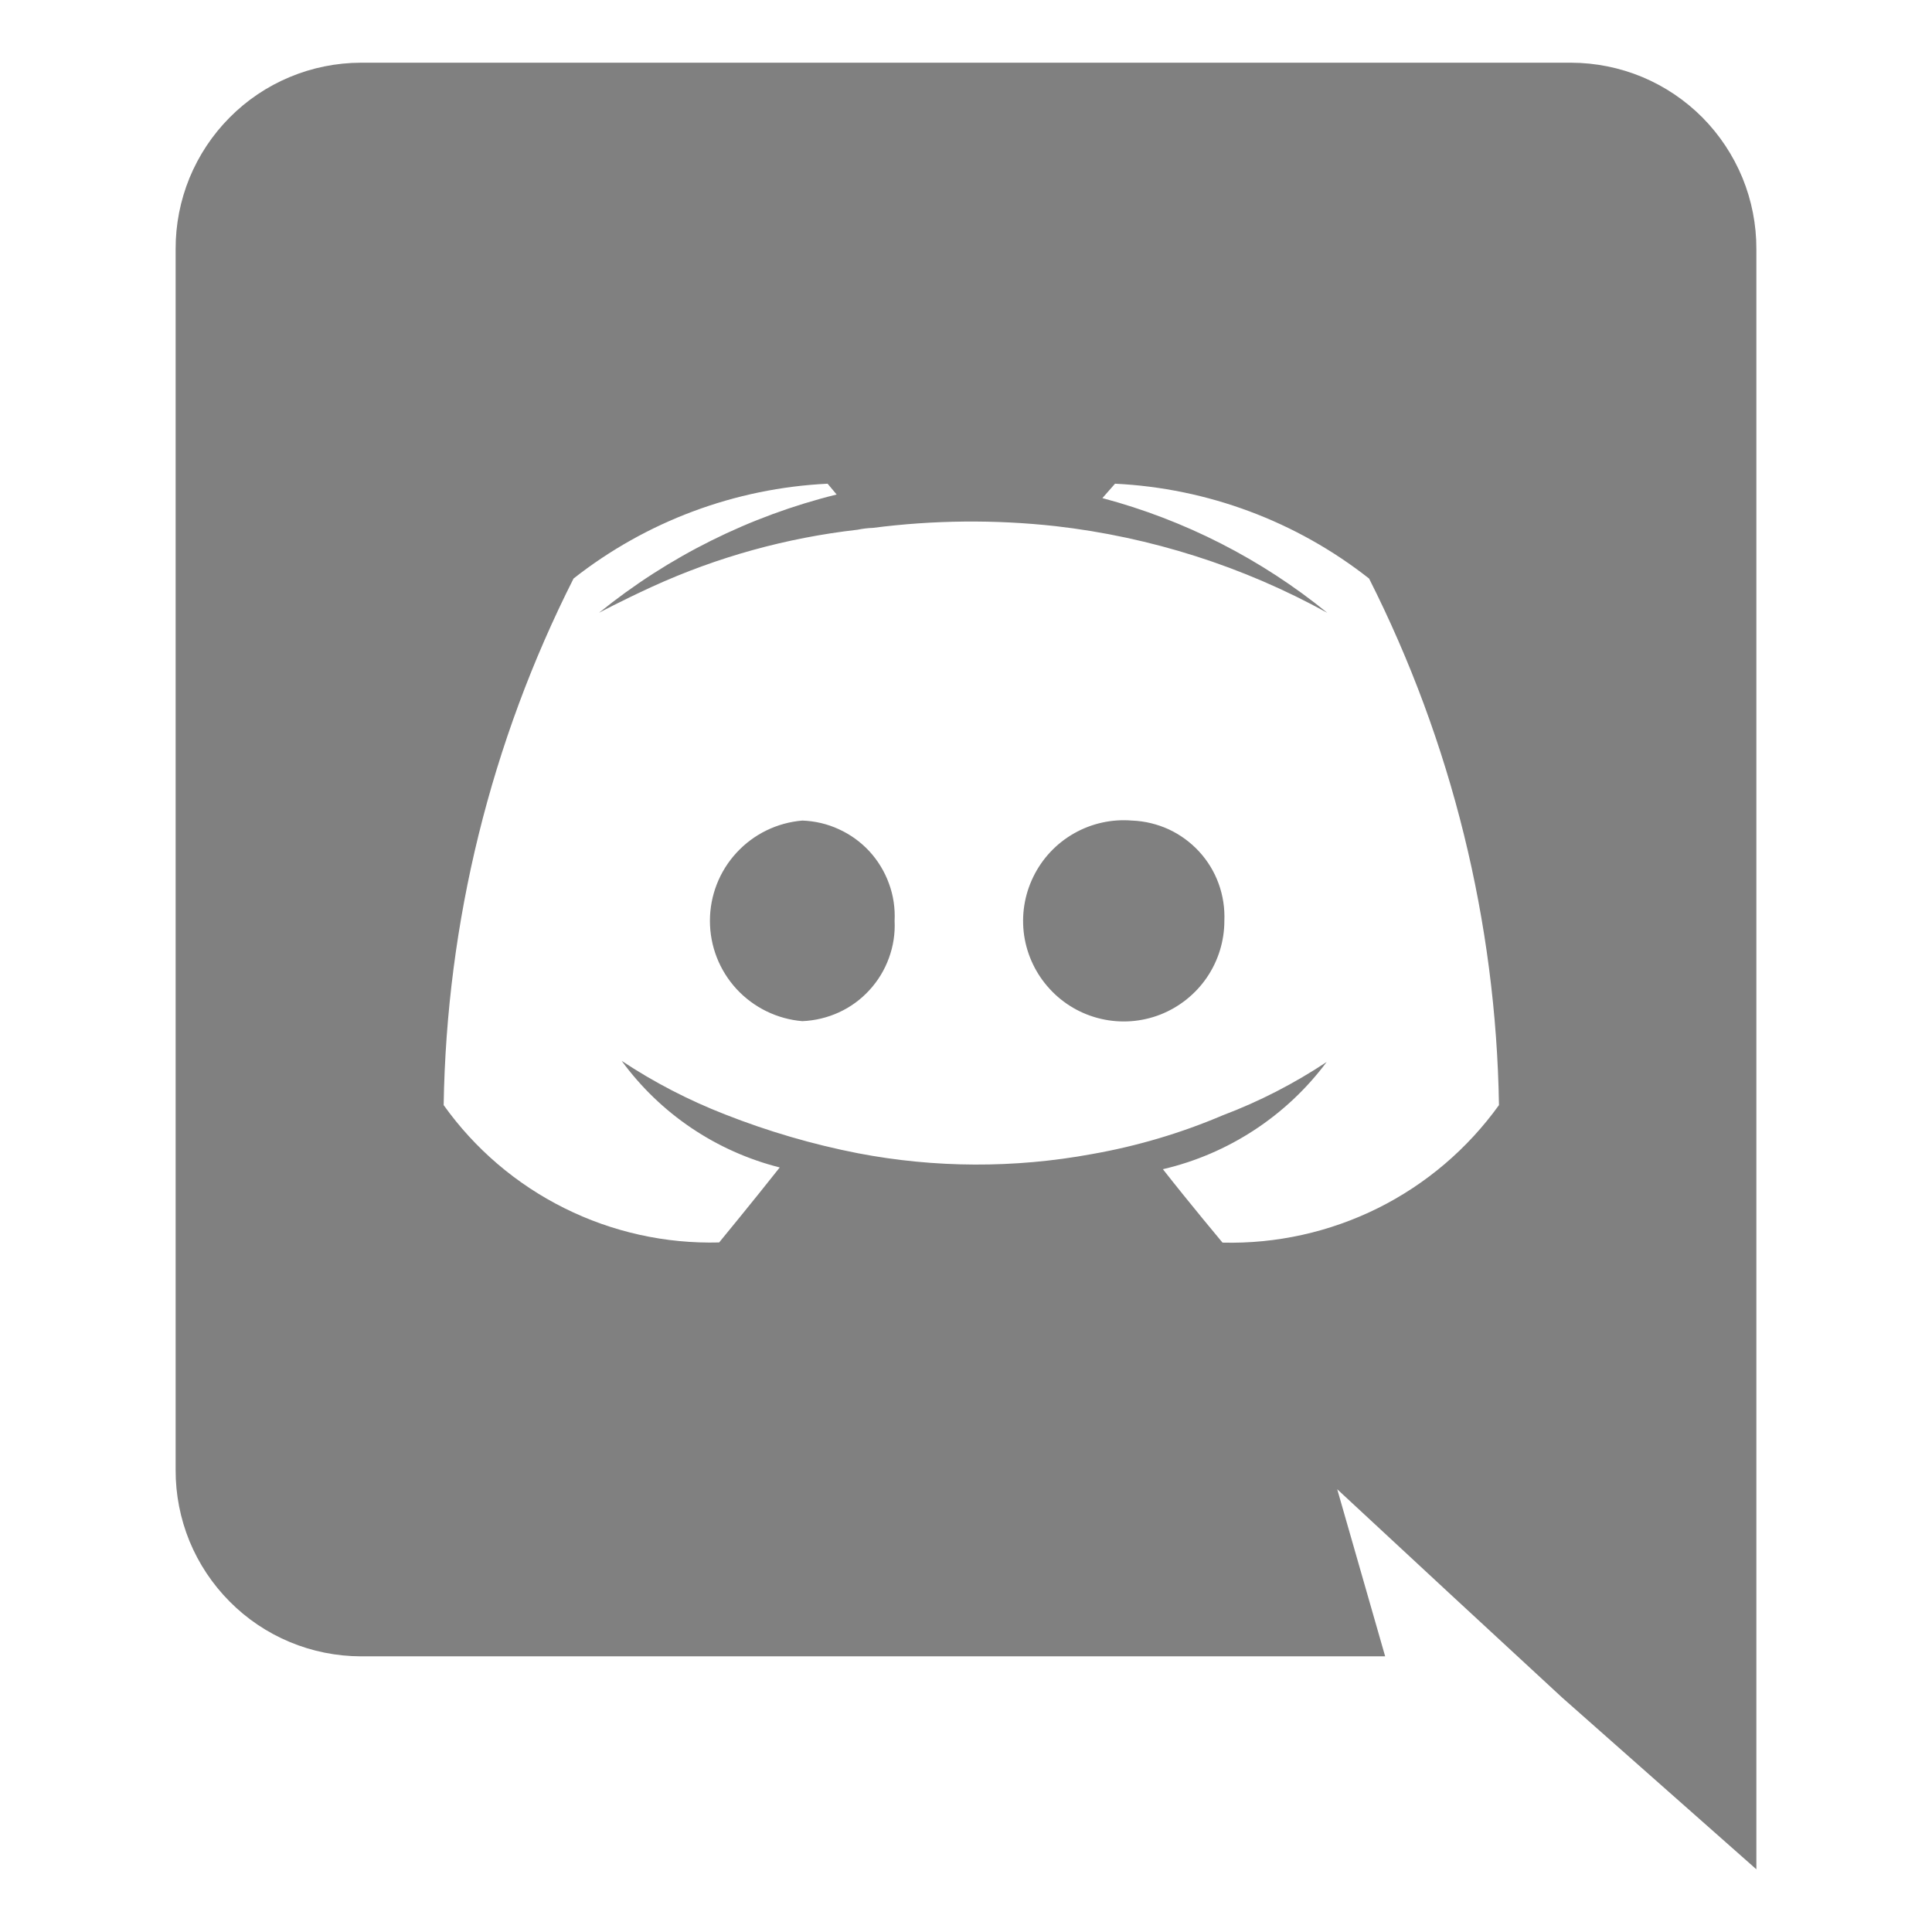 <svg width="22" height="22" viewBox="0 0 22 22" fill="none" xmlns="http://www.w3.org/2000/svg">
<g clip-path="url(#clip0_491_2011)">
<path d="M9.136 9.344C8.849 9.368 8.582 9.498 8.387 9.71C8.192 9.921 8.084 10.198 8.084 10.486C8.084 10.774 8.192 11.05 8.387 11.262C8.582 11.473 8.849 11.604 9.136 11.628C9.28 11.622 9.422 11.588 9.553 11.528C9.684 11.468 9.802 11.382 9.899 11.276C9.997 11.17 10.073 11.045 10.122 10.91C10.172 10.774 10.194 10.63 10.187 10.486C10.194 10.342 10.173 10.197 10.123 10.062C10.074 9.926 9.998 9.801 9.901 9.695C9.803 9.589 9.685 9.503 9.553 9.443C9.422 9.382 9.28 9.349 9.136 9.344ZM12.89 9.344C12.66 9.325 12.43 9.376 12.23 9.49C12.029 9.604 11.868 9.776 11.767 9.983C11.665 10.191 11.629 10.423 11.662 10.652C11.696 10.88 11.797 11.092 11.954 11.262C12.11 11.432 12.313 11.55 12.538 11.602C12.763 11.654 12.998 11.637 13.213 11.553C13.427 11.469 13.612 11.322 13.742 11.132C13.872 10.942 13.942 10.716 13.942 10.486C13.948 10.342 13.926 10.198 13.877 10.063C13.828 9.927 13.752 9.803 13.655 9.697C13.557 9.591 13.44 9.505 13.309 9.444C13.178 9.384 13.037 9.35 12.893 9.344H12.89Z" fill="#808080"/>
<path d="M17.891 0.714H4.109C3.831 0.715 3.556 0.77 3.3 0.877C3.043 0.984 2.81 1.141 2.615 1.338C2.419 1.535 2.264 1.769 2.158 2.026C2.053 2.283 1.999 2.558 2 2.836V16.739C1.999 17.017 2.053 17.293 2.158 17.55C2.264 17.807 2.419 18.04 2.615 18.237C2.81 18.434 3.043 18.591 3.3 18.698C3.556 18.805 3.831 18.86 4.109 18.861H15.773L15.227 16.958L16.544 18.18L17.789 19.331L20 21.286V2.836C20.001 2.558 19.947 2.283 19.842 2.026C19.736 1.769 19.581 1.535 19.386 1.338C19.19 1.141 18.957 0.984 18.701 0.877C18.444 0.77 18.169 0.715 17.891 0.714V0.714ZM13.921 14.15C13.921 14.15 13.551 13.708 13.242 13.314C13.988 13.14 14.649 12.707 15.107 12.093C14.736 12.339 14.34 12.543 13.924 12.7C13.445 12.904 12.945 13.052 12.432 13.142C11.551 13.304 10.648 13.301 9.768 13.132C9.252 13.031 8.746 12.883 8.256 12.69C7.843 12.529 7.448 12.325 7.079 12.08C7.519 12.682 8.155 13.111 8.879 13.294C8.57 13.685 8.189 14.148 8.189 14.148C7.578 14.164 6.973 14.03 6.426 13.757C5.879 13.485 5.407 13.082 5.052 12.584C5.085 10.499 5.59 8.449 6.531 6.588C7.36 5.936 8.371 5.559 9.424 5.508L9.527 5.631C8.537 5.876 7.613 6.336 6.821 6.978C6.821 6.978 7.048 6.855 7.428 6.68C8.168 6.342 8.957 6.124 9.766 6.032C9.823 6.02 9.882 6.013 9.941 6.011C10.63 5.922 11.327 5.915 12.018 5.991C13.105 6.115 14.157 6.45 15.114 6.978C14.363 6.367 13.49 5.921 12.553 5.672L12.697 5.508C13.75 5.559 14.761 5.936 15.59 6.588C16.53 8.449 17.036 10.499 17.069 12.584C16.711 13.082 16.238 13.485 15.689 13.758C15.141 14.03 14.534 14.165 13.921 14.15Z" fill="#808080"/>
</g>
<defs>
<clipPath id="clip0_491_2011">
<rect width="20.571" height="20.571" fill="white" transform="translate(0.714 0.714)"/>
</clipPath>
</defs>
</svg>
